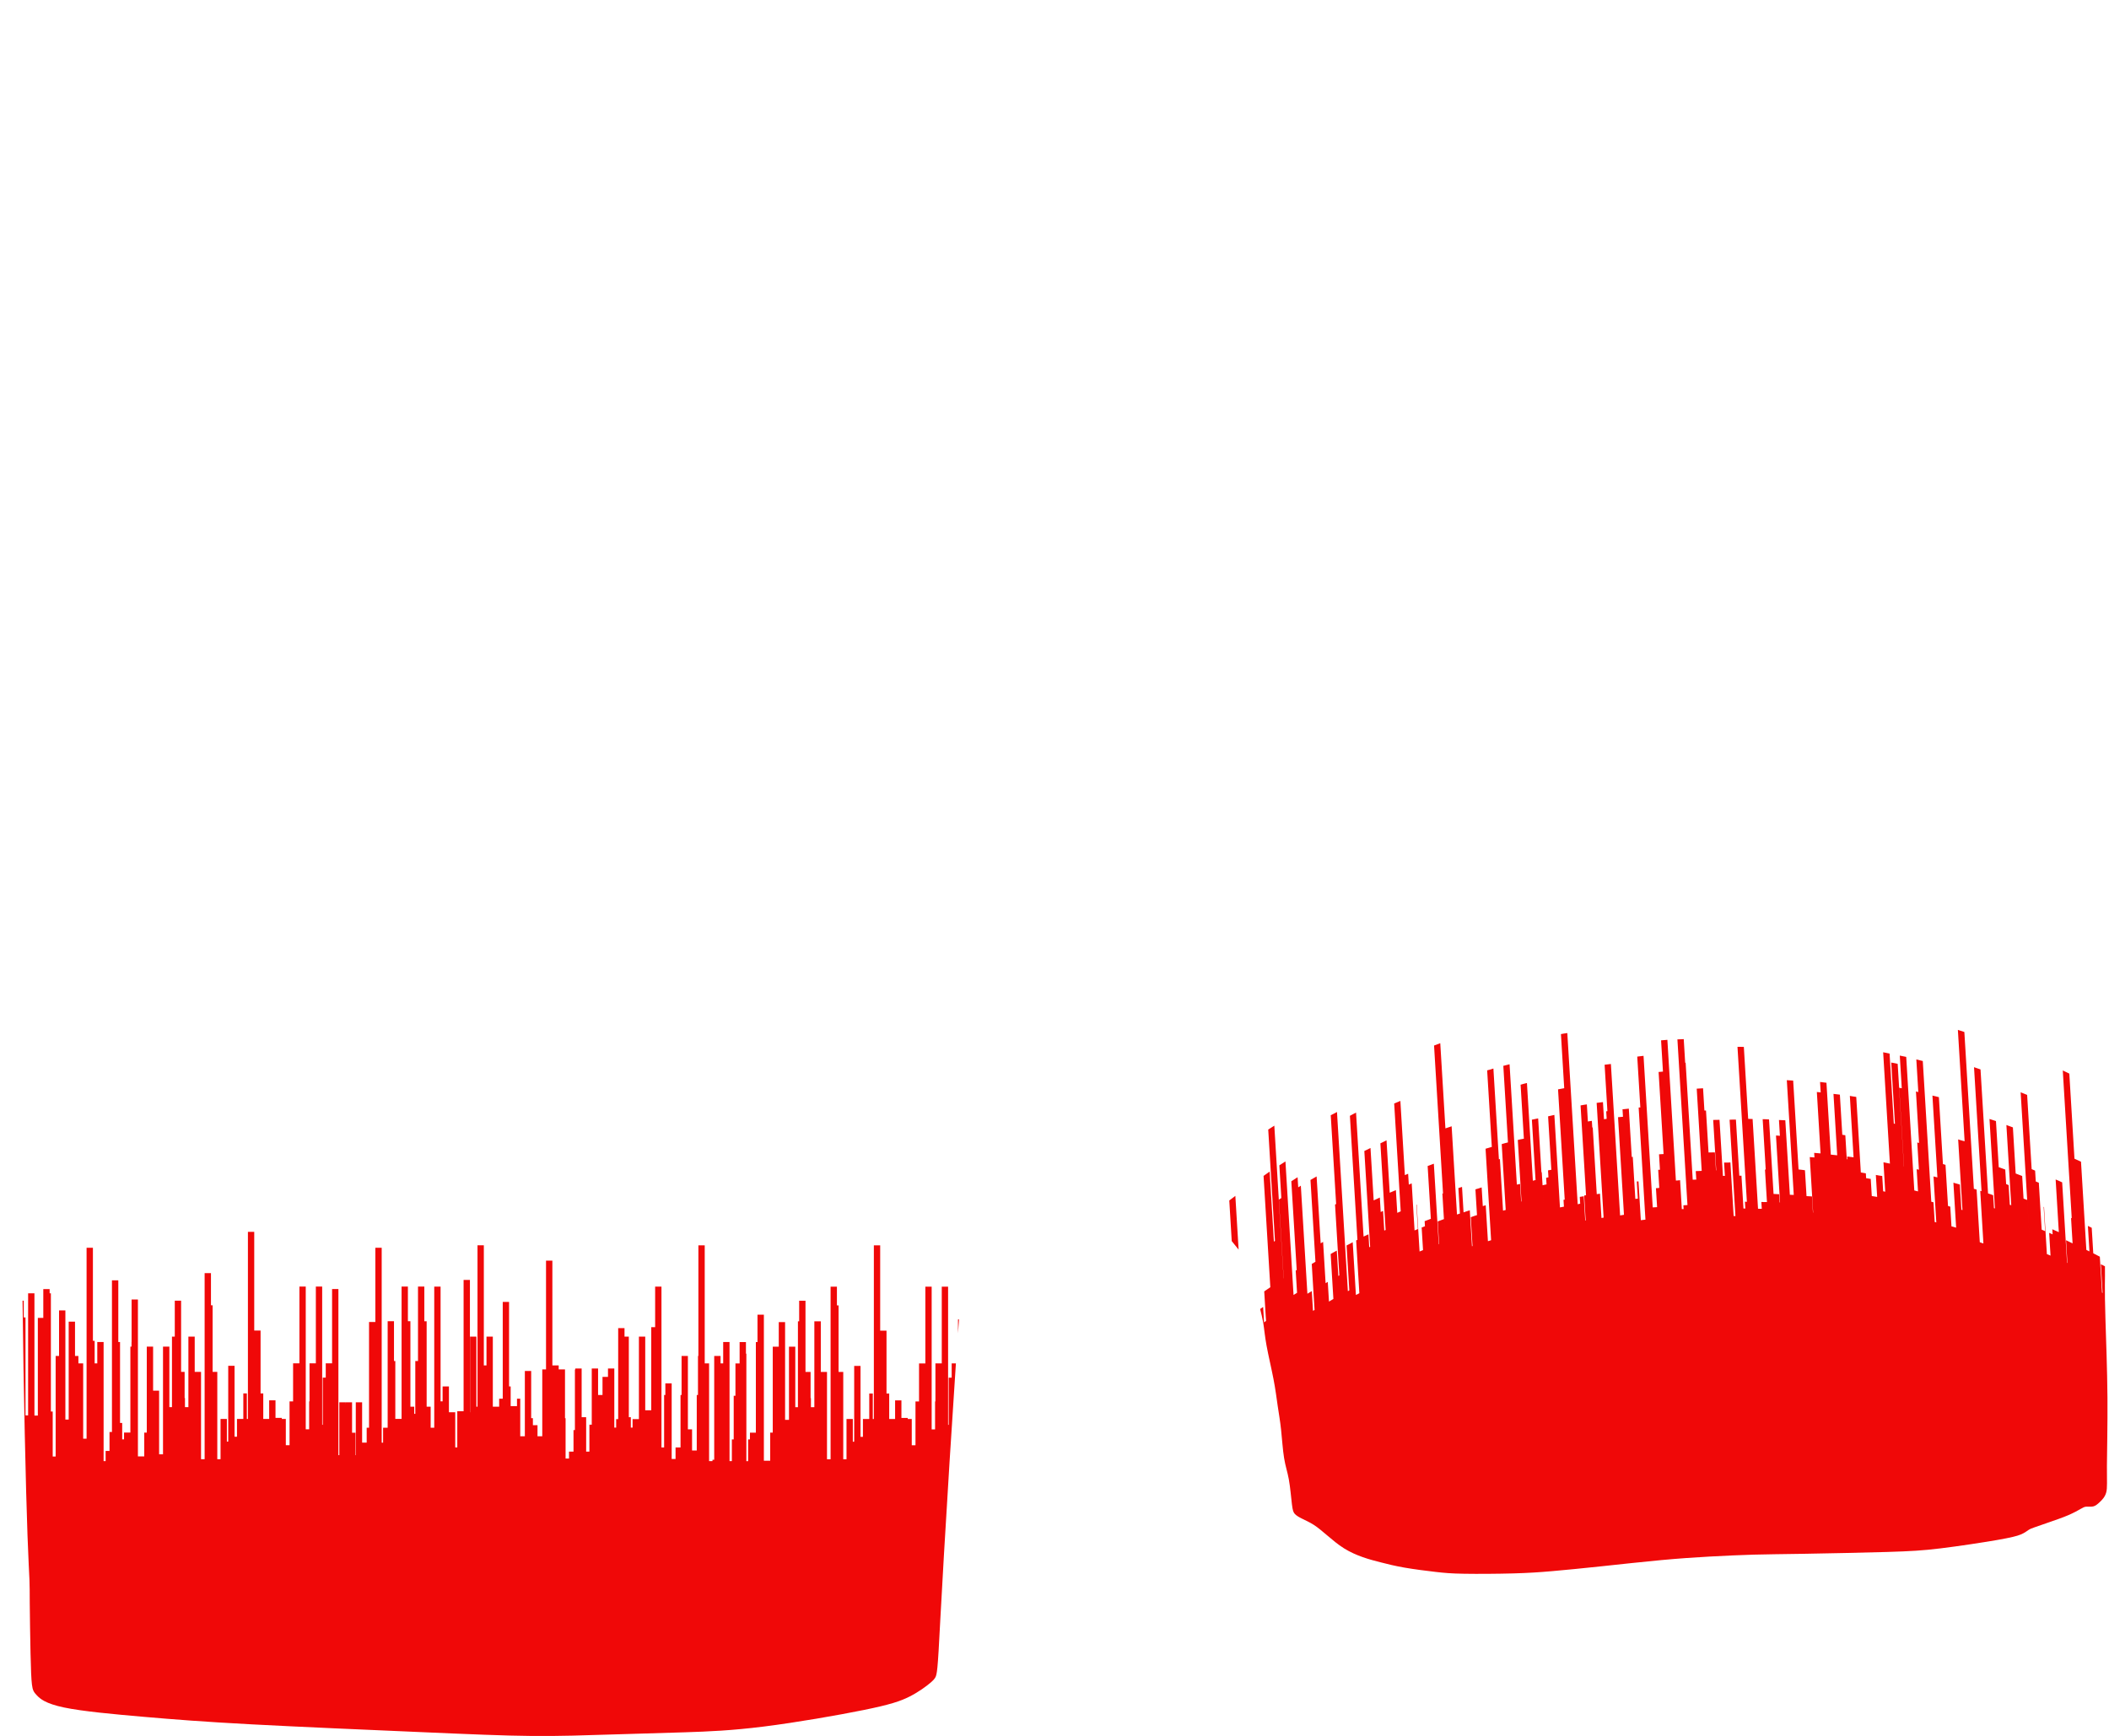 <?xml version="1.0" encoding="utf-8"?>
<!-- Generator: Adobe Illustrator 16.0.3, SVG Export Plug-In . SVG Version: 6.00 Build 0)  -->
<!DOCTYPE svg PUBLIC "-//W3C//DTD SVG 1.1//EN" "http://www.w3.org/Graphics/SVG/1.1/DTD/svg11.dtd">
<svg version="1.1"
	 id="Layer_1" image-rendering="optimizeQuality" text-rendering="geometricPrecision" shape-rendering="geometricPrecision" xmlns:xodm="http://www.corel.com/coreldraw/odm/2003"
	 xmlns="http://www.w3.org/2000/svg" xmlns:xlink="http://www.w3.org/1999/xlink" x="0px" y="0px" width="181px" height="149px"
	 viewBox="0 0 181 149" enable-background="new 0 0 181 149" xml:space="preserve">
<g id="Camada_x0020_1">
	<path id="d2" fill="#F00808" d="M82.304,113.244h-0.085v1.186L82.304,113.244z M180.652,108.688
		c-0.119-0.063-0.236-0.124-0.351-0.181c0.051,0.83,0.101,1.649,0.149,2.468c-0.017-0.011-0.033-0.021-0.05-0.032
		c-0.062-1.02-0.124-2.051-0.187-3.083c-0.19-0.102-0.381-0.202-0.563-0.292c-0.045-0.729-0.088-1.459-0.133-2.188
		c-0.115-0.061-0.223-0.11-0.329-0.16c0.044,0.729,0.087,1.459,0.132,2.188c-0.09-0.04-0.182-0.091-0.264-0.131
		c-0.152-2.512-0.305-5.036-0.459-7.57c-0.189-0.09-0.379-0.168-0.561-0.258c-0.147-2.435-0.295-4.867-0.442-7.302
		c-0.19-0.091-0.38-0.181-0.561-0.27c0.331,5.472,0.662,10.935,0.994,16.407c-0.075-1.234-0.151-2.479-0.226-3.724
		c-0.025-0.01-0.041-0.021-0.059-0.03c0.045,0.73,0.089,1.459,0.133,2.188c-0.189-0.09-0.379-0.18-0.561-0.27
		c0.039,0.65,0.079,1.301,0.117,1.951c-0.016,0-0.023-0.011-0.031-0.01c-0.141-2.299-0.279-4.609-0.419-6.908
		c-0.19-0.09-0.38-0.18-0.56-0.248c0.09,1.503,0.183,3.018,0.273,4.52c-0.189-0.09-0.379-0.168-0.559-0.247
		c0.009,0.157,0.018,0.303,0.026,0.438c-0.099-0.041-0.198-0.079-0.297-0.129c0.04,0.65,0.079,1.301,0.118,1.951
		c-0.105-0.038-0.213-0.089-0.313-0.128c-0.08-1.346-0.162-2.692-0.244-4.038c-0.017-0.009-0.023-0.009-0.033-0.02
		c0.086,1.413,0.17,2.805,0.255,4.205c-0.042-0.694-0.085-1.4-0.128-2.119c-0.099-0.039-0.197-0.078-0.297-0.128
		c-0.08-1.335-0.162-2.681-0.244-4.026c-0.09-0.04-0.18-0.078-0.262-0.108c-0.02-0.313-0.039-0.628-0.057-0.931
		c-0.1-0.039-0.197-0.089-0.297-0.129c-0.129-2.119-0.258-4.25-0.387-6.37c-0.188-0.079-0.377-0.157-0.557-0.225
		c0.268,4.431,0.536,8.86,0.804,13.279l0,0c-0.08-1.335-0.163-2.692-0.245-4.038c-0.105-0.039-0.212-0.076-0.311-0.116
		c0.043,0.706,0.085,1.402,0.127,2.086c-0.081-1.334-0.163-2.681-0.244-4.026c-0.189-0.066-0.378-0.146-0.558-0.214
		c-0.08-1.323-0.159-2.636-0.239-3.958c-0.189-0.068-0.377-0.137-0.558-0.203c0.14,2.299,0.278,4.598,0.417,6.887
		c-0.041-0.021-0.082-0.029-0.123-0.038c-0.033-0.562-0.066-1.122-0.102-1.693c-0.074-0.03-0.148-0.06-0.214-0.089
		c-0.024-0.414-0.05-0.83-0.075-1.245c-0.188-0.067-0.377-0.135-0.558-0.202c-0.079-1.324-0.159-2.636-0.239-3.959
		c-0.188-0.057-0.376-0.123-0.556-0.181c0.155,2.568,0.312,5.125,0.466,7.683c-0.033-0.02-0.058-0.02-0.082-0.028
		c-0.021-0.37-0.045-0.741-0.067-1.11c-0.147-0.059-0.294-0.106-0.441-0.153c-0.216-3.544-0.431-7.088-0.646-10.644
		c-0.188-0.067-0.376-0.123-0.557-0.191c0.216,3.555,0.431,7.1,0.645,10.643c-0.039-0.008-0.08-0.018-0.113-0.037
		c0.091,1.502,0.184,3.017,0.273,4.52c-0.105-0.027-0.212-0.065-0.311-0.105c-0.091-1.503-0.183-3.018-0.273-4.52
		c-0.082-0.018-0.163-0.047-0.236-0.064c-0.271-4.486-0.544-8.973-0.815-13.458c-0.188-0.067-0.376-0.124-0.556-0.181
		c0.193,3.186,0.386,6.37,0.578,9.557c-0.186-0.035-0.373-0.102-0.554-0.158c0.124,2.029,0.246,4.049,0.368,6.066
		c-0.033-0.009-0.064-0.018-0.09-0.027c-0.043-0.719-0.087-1.437-0.131-2.165c-0.188-0.046-0.375-0.101-0.555-0.158
		c0.078,1.29,0.157,2.58,0.234,3.858c-0.139-0.037-0.269-0.074-0.4-0.11c-0.033-0.562-0.066-1.122-0.102-1.693
		c-0.064-0.019-0.131-0.038-0.195-0.057c-0.072-1.177-0.143-2.355-0.215-3.532c-0.072-0.019-0.146-0.048-0.221-0.065
		c-0.115-1.907-0.23-3.825-0.347-5.742c-0.188-0.046-0.375-0.102-0.554-0.136c0.143,2.344,0.285,4.688,0.426,7.021
		c-0.113-0.027-0.227-0.055-0.333-0.082c0.079,1.313,0.159,2.637,0.239,3.947c-0.049-0.02-0.098-0.027-0.138-0.035
		c-0.034-0.561-0.068-1.122-0.104-1.694c-0.064-0.019-0.13-0.037-0.187-0.044c-0.244-4.027-0.488-8.054-0.731-12.08
		c-0.188-0.045-0.374-0.09-0.554-0.135c0.057,0.931,0.113,1.873,0.17,2.803c-0.072-0.018-0.139-0.035-0.203-0.055
		c0.09,1.48,0.178,2.95,0.268,4.419c-0.057-0.008-0.105-0.026-0.154-0.035c0.047,0.774,0.094,1.548,0.141,2.333
		c-0.064-0.02-0.129-0.026-0.193-0.045c0.039,0.639,0.077,1.278,0.115,1.906c-0.106-0.027-0.212-0.055-0.318-0.082
		c-0.23-3.813-0.463-7.638-0.694-11.462c-0.187-0.034-0.373-0.079-0.552-0.112c0.057,0.93,0.113,1.872,0.17,2.803
		c-0.072-0.006-0.145-0.024-0.219-0.043c0.137,2.255,0.273,4.509,0.41,6.752c-0.008,0.001-0.008,0.001-0.008,0.001
		c-0.179-2.938-0.357-5.877-0.534-8.805c-0.187-0.034-0.373-0.078-0.552-0.112c0.106,1.75,0.213,3.51,0.318,5.26
		c-0.031-0.01-0.064-0.008-0.097-0.017c-0.12-1.996-0.243-4.005-0.364-6.012c-0.188-0.044-0.373-0.079-0.551-0.112
		c0.193,3.185,0.386,6.369,0.579,9.556c-0.187-0.034-0.373-0.079-0.552-0.114c0.052,0.854,0.102,1.683,0.152,2.524
		c-0.064-0.007-0.121-0.016-0.178-0.034c-0.026-0.438-0.053-0.875-0.08-1.313c-0.186-0.022-0.371-0.057-0.549-0.09
		c0.037,0.627,0.075,1.256,0.114,1.884c-0.154-0.024-0.308-0.05-0.462-0.073c-0.029-0.494-0.059-0.977-0.089-1.47
		c-0.138-0.026-0.267-0.04-0.396-0.065c-0.009-0.135-0.018-0.281-0.025-0.415c-0.146-0.026-0.292-0.051-0.43-0.075
		c-0.131-2.164-0.262-4.318-0.393-6.482c-0.186-0.023-0.373-0.057-0.55-0.09c0.105,1.748,0.212,3.51,0.319,5.271
		c-0.187-0.023-0.371-0.046-0.549-0.068c0.005,0.078,0.01,0.157,0.014,0.235c-0.016,0.001-0.031,0.002-0.047,0.003
		c-0.042-0.685-0.084-1.368-0.125-2.063c-0.09-0.018-0.179-0.023-0.26-0.041c-0.069-1.144-0.139-2.299-0.208-3.443
		c-0.186-0.021-0.371-0.045-0.549-0.066c0.106,1.76,0.213,3.509,0.319,5.271c-0.186-0.022-0.371-0.046-0.549-0.058
		c-0.124-2.053-0.248-4.104-0.373-6.168c-0.186-0.022-0.371-0.045-0.549-0.068c0.018,0.303,0.037,0.605,0.055,0.897
		c-0.113-0.016-0.227-0.021-0.33-0.036c0.105,1.75,0.213,3.51,0.318,5.271c-0.185-0.012-0.37-0.033-0.547-0.046
		c0.066,1.099,0.133,2.198,0.199,3.297c-0.058-0.964-0.115-1.929-0.176-2.904c-0.137-0.015-0.273-0.018-0.402-0.032
		c0.096,1.593,0.193,3.186,0.289,4.767c-0.008,0-0.016,0.001-0.016,0.001c-0.028-0.46-0.057-0.919-0.084-1.391
		c-0.162-0.013-0.314-0.025-0.467-0.027c-0.045-0.74-0.09-1.48-0.135-2.221c-0.186-0.034-0.371-0.045-0.549-0.068
		c-0.152-2.535-0.309-5.08-0.463-7.627c-0.184-0.011-0.369-0.023-0.545-0.035c0.198,3.287,0.396,6.563,0.596,9.848
		c-0.112-0.004-0.225-0.008-0.336-0.013c-0.129-2.12-0.26-4.263-0.389-6.393c-0.185-0.013-0.369-0.022-0.545-0.024
		c0.027,0.449,0.055,0.909,0.081,1.358c-0.112-0.017-0.224-0.021-0.337-0.024c0.116,1.917,0.232,3.835,0.348,5.741
		c-0.016,0.002-0.023,0.002-0.031,0.002c-0.016-0.234-0.028-0.46-0.043-0.706c-0.162-0.013-0.321-0.015-0.482-0.027
		c-0.129-2.12-0.258-4.262-0.388-6.393c-0.185-0.012-0.37-0.023-0.546-0.023c0.088,1.447,0.176,2.894,0.262,4.329
		c-0.023,0.002-0.047-0.009-0.064-0.007c0.057,0.931,0.113,1.861,0.17,2.792c-0.16-0.002-0.32-0.003-0.48-0.005
		c0.011,0.191,0.023,0.393,0.035,0.584c-0.112-0.004-0.217,0.001-0.321-0.004c-0.155-2.567-0.312-5.136-0.466-7.703
		c-0.129-0.004-0.258-0.008-0.379-0.012c-0.124-2.063-0.248-4.116-0.373-6.18c-0.184,0-0.369,0-0.545-0.001
		c0.268,4.431,0.537,8.859,0.806,13.301c-0.056-0.007-0.111-0.005-0.168-0.012c0.011,0.19,0.023,0.393,0.035,0.584
		c-0.056,0.003-0.112,0.007-0.161-0.002c-0.057-0.942-0.113-1.874-0.17-2.815c-0.063,0.004-0.128,0.008-0.185,0
		c-0.096-1.593-0.194-3.207-0.292-4.811c-0.184-0.002-0.367-0.002-0.543,0.01c0.168,2.758,0.334,5.506,0.501,8.266
		c-0.057-0.008-0.104-0.005-0.153-0.002c-0.092-1.525-0.184-3.051-0.278-4.599c-0.183,0.011-0.366,0.022-0.543,0.011
		c0.022,0.381,0.046,0.763,0.069,1.145c-0.057,0.002-0.113-0.005-0.168-0.002c-0.098-1.593-0.195-3.207-0.293-4.811
		c-0.184,0.01-0.367,0.01-0.543,0.01c0.088,1.446,0.176,2.895,0.262,4.328c-0.008,0.002-0.016,0.002-0.023,0.002
		c-0.031-0.504-0.063-1.021-0.094-1.547c-0.185,0-0.367,0.011-0.544,0.01c-0.073-1.199-0.146-2.389-0.218-3.6
		c-0.049,0.003-0.098-0.006-0.137-0.004c-0.038-0.628-0.077-1.266-0.115-1.906c-0.185,0.012-0.367,0.023-0.544,0.033
		c0.144,2.355,0.286,4.71,0.428,7.055c-0.175,0-0.343,0.01-0.511,0.02c0.016,0.258,0.029,0.493,0.045,0.729
		c-0.105,0.005-0.209,0.001-0.305,0.007c-0.202-3.343-0.405-6.685-0.608-10.038c-0.016,0.001-0.031,0.002-0.04,0.002
		c-0.041-0.673-0.082-1.356-0.123-2.029c-0.184,0.011-0.367,0.022-0.543,0.021c0.287,4.745,0.574,9.489,0.862,14.222
		c-0.12,0.008-0.239,0.015-0.351,0.021c0.005,0.102,0.012,0.214,0.019,0.326c-0.056,0.003-0.103,0.005-0.152-0.003
		c-0.05-0.818-0.1-1.648-0.149-2.479c-0.119,0.019-0.239,0.025-0.359,0.033c-0.244-4.026-0.488-8.053-0.731-12.079
		c-0.185,0.011-0.367,0.033-0.542,0.044c0.055,0.897,0.107,1.783,0.162,2.681c-0.127,0.008-0.255,0.016-0.374,0.034
		c0.144,2.355,0.284,4.699,0.427,7.043c-0.136,0.009-0.264,0.016-0.391,0.023c0.026,0.449,0.053,0.887,0.08,1.324
		c-0.057,0.002-0.104,0.006-0.151,0.009c0.03,0.516,0.063,1.043,0.093,1.548c-0.095,0.018-0.189,0.022-0.286,0.028
		c0.034,0.55,0.067,1.088,0.099,1.626c-0.127,0.008-0.256,0.016-0.375,0.023c-0.262-4.33-0.525-8.67-0.789-13.01
		c-0.182,0.021-0.365,0.044-0.54,0.066c0.089,1.457,0.177,2.915,0.265,4.363c-0.049,0.002-0.096,0.005-0.144,0.008
		c0.194,3.207,0.388,6.416,0.583,9.623c-0.135,0.02-0.271,0.027-0.396,0.047c-0.105-1.738-0.211-3.466-0.316-5.193
		c0.039,0.628,0.076,1.245,0.113,1.862c-0.048,0.003-0.096,0.005-0.143,0.009c0.029,0.494,0.059,0.977,0.088,1.469
		c-0.07,0.016-0.143,0.02-0.214,0.024c-0.073-1.2-0.146-2.399-0.22-3.61c-0.031,0.002-0.063,0.014-0.087,0.016
		c-0.083-1.38-0.167-2.759-0.251-4.15c-0.184,0.012-0.366,0.046-0.542,0.056c0.013,0.214,0.026,0.427,0.039,0.64
		c-0.144,0.008-0.286,0.028-0.423,0.037c0.17,2.792,0.34,5.596,0.509,8.377c-0.112,0.019-0.223,0.036-0.333,0.055
		c-0.263-4.33-0.525-8.658-0.789-12.999c-0.183,0.022-0.365,0.045-0.54,0.066c0.081,1.335,0.161,2.659,0.241,3.982
		c-0.039,0.013-0.071,0.015-0.103,0.017c0.013,0.213,0.026,0.427,0.039,0.641c-0.079,0.016-0.159,0.02-0.23,0.035
		c-0.03-0.493-0.06-0.975-0.089-1.469c-0.183,0.022-0.366,0.045-0.541,0.066c0.199,3.286,0.398,6.572,0.597,9.847
		c-0.063,0.015-0.126,0.02-0.182,0.034c-0.042-0.685-0.084-1.391-0.127-2.087c-0.095,0.007-0.19,0.023-0.278,0.04
		c-0.115-1.906-0.23-3.813-0.346-5.721c-0.016,0.002-0.033,0.002-0.04,0.004c-0.012-0.191-0.022-0.382-0.035-0.572
		c-0.119,0.018-0.231,0.025-0.341,0.054c-0.029-0.493-0.059-0.976-0.088-1.469c-0.184,0.022-0.366,0.056-0.54,0.089
		c0.156,2.578,0.312,5.148,0.468,7.705c-0.056,0.015-0.112,0.018-0.159,0.032c0.044,0.729,0.087,1.436,0.13,2.142
		c-0.017,0.002-0.032,0.002-0.039,0.003c-0.042-0.685-0.086-1.392-0.127-2.087c-0.119,0.019-0.23,0.037-0.341,0.055
		c0.012,0.203,0.022,0.393,0.035,0.584c-0.071,0.015-0.143,0.03-0.214,0.046c-0.297-4.901-0.594-9.79-0.891-14.692
		c-0.183,0.022-0.364,0.057-0.547,0.09c0.094,1.549,0.188,3.096,0.281,4.644c-0.182,0.034-0.356,0.065-0.53,0.099
		c0.19,3.152,0.382,6.305,0.573,9.467c-0.039,0.002-0.072,0.004-0.104,0.018c0.014,0.201,0.024,0.393,0.037,0.583
		c-0.119,0.019-0.23,0.048-0.342,0.065c-0.16-2.646-0.32-5.294-0.48-7.94c-0.182,0.044-0.363,0.079-0.538,0.123
		c0.093,1.536,0.186,3.062,0.278,4.587c-0.094,0.018-0.189,0.033-0.285,0.051c0.012,0.201,0.024,0.404,0.037,0.594
		c-0.072,0.017-0.135,0.031-0.198,0.047c0.012,0.19,0.022,0.381,0.034,0.561c-0.118,0.029-0.229,0.047-0.34,0.076
		c0.043,0.719,0.086,1.425,0.129,2.132c-0.065-1.077-0.131-2.165-0.197-3.253c-0.016,0.001-0.023,0.001-0.031,0.002
		c-0.094-1.536-0.188-3.073-0.28-4.621c-0.183,0.034-0.364,0.079-0.538,0.111c0.105,1.728,0.209,3.455,0.314,5.182
		c-0.079,0.017-0.158,0.032-0.229,0.059c-0.17-2.803-0.34-5.596-0.509-8.389c-0.182,0.045-0.364,0.09-0.544,0.146
		c0.094,1.548,0.188,3.096,0.281,4.633c-0.175,0.032-0.349,0.065-0.522,0.11c0.107,1.76,0.213,3.51,0.319,5.271
		c-0.016,0.013-0.023,0.013-0.031,0.014c-0.029-0.494-0.061-1.01-0.092-1.515c-0.094,0.018-0.188,0.045-0.276,0.063
		c-0.209-3.443-0.417-6.887-0.626-10.33c-0.182,0.045-0.362,0.09-0.536,0.135c0.133,2.197,0.265,4.385,0.397,6.571
		c-0.182,0.046-0.362,0.09-0.535,0.146c0.115,1.885,0.229,3.779,0.343,5.652c-0.079,0.017-0.158,0.043-0.229,0.059
		c-0.088-1.469-0.178-2.949-0.268-4.43c-0.031,0.013-0.063,0.025-0.087,0.027c-0.157-2.59-0.315-5.192-0.472-7.795
		c-0.182,0.057-0.361,0.123-0.536,0.156c0.134,2.199,0.267,4.387,0.399,6.572c-0.182,0.057-0.362,0.112-0.536,0.156
		c0.159,2.613,0.317,5.238,0.476,7.852c-0.094,0.028-0.188,0.057-0.273,0.084c-0.063-1.032-0.127-2.064-0.188-3.084
		c-0.086,0.027-0.174,0.055-0.253,0.071c-0.031-0.527-0.064-1.065-0.097-1.604c-0.18,0.057-0.36,0.124-0.535,0.168
		c0.045,0.74,0.091,1.48,0.135,2.209c-0.181,0.057-0.361,0.113-0.533,0.18c0.049,0.829,0.1,1.659,0.148,2.479
		c-0.016,0-0.031,0.001-0.047,0.014c-0.062-1.031-0.123-2.053-0.186-3.084c-0.182,0.057-0.361,0.111-0.535,0.178
		c-0.044-0.729-0.088-1.457-0.131-2.186c-0.111,0.028-0.213,0.068-0.314,0.098c0.043,0.729,0.088,1.457,0.132,2.187
		c-0.086,0.027-0.173,0.056-0.251,0.083c-0.152-2.523-0.307-5.047-0.459-7.571c-0.181,0.067-0.361,0.124-0.534,0.179
		c-0.147-2.444-0.296-4.879-0.442-7.312c-0.181,0.067-0.361,0.135-0.533,0.201c0.332,5.474,0.664,10.945,0.996,16.419
		c-0.076-1.244-0.15-2.479-0.227-3.724c-0.023,0.002-0.039,0.014-0.055,0.015c0.043,0.729,0.088,1.459,0.133,2.188
		c-0.181,0.066-0.361,0.134-0.533,0.201c0.039,0.65,0.079,1.301,0.117,1.939c-0.016,0.002-0.022,0.024-0.029,0.024
		c-0.141-2.299-0.279-4.609-0.42-6.92c-0.18,0.067-0.36,0.136-0.532,0.202c0.091,1.514,0.183,3.017,0.274,4.53
		c-0.18,0.067-0.36,0.134-0.532,0.2c0.009,0.147,0.018,0.293,0.026,0.438c-0.094,0.04-0.188,0.067-0.282,0.106
		c0.04,0.65,0.079,1.301,0.118,1.941c-0.102,0.039-0.204,0.08-0.297,0.119c-0.082-1.335-0.163-2.681-0.245-4.027
		c-0.015,0.013-0.022,0.014-0.03,0.014c0.085,1.402,0.17,2.805,0.255,4.206c-0.042-0.707-0.086-1.413-0.128-2.12
		c-0.095,0.039-0.188,0.079-0.282,0.119c-0.081-1.346-0.163-2.691-0.245-4.038c-0.085,0.039-0.171,0.077-0.249,0.105
		c-0.02-0.313-0.038-0.617-0.057-0.931c-0.095,0.039-0.188,0.078-0.282,0.117c-0.128-2.119-0.256-4.238-0.385-6.369
		c-0.18,0.078-0.359,0.156-0.531,0.223c0.268,4.43,0.537,8.86,0.805,13.279l0,0c-0.081-1.334-0.162-2.681-0.244-4.026
		c-0.102,0.052-0.203,0.091-0.297,0.131c0.043,0.694,0.085,1.391,0.127,2.086c-0.081-1.346-0.163-2.692-0.244-4.038
		c-0.18,0.079-0.359,0.157-0.531,0.225c-0.091-1.504-0.182-2.996-0.273-4.498c-0.178,0.102-0.357,0.169-0.527,0.258
		c0.149,2.479,0.3,4.957,0.449,7.436c-0.039,0.014-0.077,0.038-0.116,0.052c-0.034-0.561-0.068-1.121-0.104-1.694
		c-0.069,0.039-0.14,0.066-0.201,0.104c-0.024-0.404-0.05-0.83-0.075-1.245c-0.18,0.079-0.359,0.169-0.529,0.246
		c-0.092-1.503-0.183-2.995-0.273-4.498c-0.179,0.091-0.357,0.169-0.529,0.258c0.166,2.748,0.333,5.484,0.498,8.221
		c-0.031,0.013-0.053,0.026-0.078,0.038c-0.021-0.37-0.043-0.739-0.066-1.109c-0.141,0.064-0.28,0.129-0.42,0.193
		c-0.216-3.543-0.43-7.088-0.646-10.643c-0.178,0.1-0.356,0.189-0.527,0.279c0.217,3.556,0.43,7.1,0.646,10.644
		c-0.04,0.014-0.077,0.038-0.108,0.052c0.091,1.514,0.183,3.017,0.273,4.531c-0.1,0.051-0.201,0.113-0.295,0.152
		c-0.092-1.515-0.182-3.017-0.274-4.53c-0.178,0.101-0.356,0.201-0.528,0.278c0.079,1.29,0.156,2.58,0.234,3.859
		c-0.047,0.024-0.084,0.049-0.123,0.063c-0.313-5.126-0.623-10.251-0.933-15.377c-0.179,0.102-0.356,0.191-0.536,0.28
		c0.154,2.547,0.308,5.081,0.462,7.615c-0.03,0.025-0.062,0.037-0.093,0.051c0.123,2.03,0.245,4.06,0.368,6.079
		c-0.03,0.024-0.062,0.037-0.085,0.05c-0.045-0.729-0.088-1.446-0.133-2.176c-0.178,0.09-0.355,0.191-0.527,0.291
		c0.079,1.29,0.158,2.58,0.235,3.857c-0.132,0.076-0.255,0.151-0.379,0.227c-0.034-0.562-0.068-1.122-0.103-1.693
		c-0.063,0.037-0.123,0.086-0.186,0.112c-0.072-1.188-0.143-2.366-0.215-3.544c-0.068,0.049-0.139,0.087-0.209,0.125
		c-0.115-1.906-0.23-3.824-0.348-5.742c-0.178,0.101-0.356,0.201-0.526,0.303c0.142,2.344,0.284,4.688,0.426,7.02
		c-0.108,0.063-0.216,0.137-0.317,0.188c0.081,1.324,0.16,2.636,0.24,3.949c-0.047,0.025-0.094,0.051-0.133,0.075
		c-0.033-0.561-0.067-1.122-0.103-1.694c-0.131,0.076-0.255,0.15-0.378,0.227c-0.188-3.084-0.375-6.18-0.563-9.275
		c-0.076,0.061-0.154,0.1-0.225,0.138c-0.018-0.292-0.035-0.583-0.053-0.864c-0.184,0.124-0.361,0.236-0.538,0.349
		c0.154,2.545,0.308,5.081,0.461,7.615c-0.031,0.013-0.062,0.037-0.085,0.05c0.039,0.64,0.078,1.279,0.115,1.906
		c-0.1,0.063-0.2,0.125-0.301,0.188c-0.23-3.813-0.463-7.638-0.695-11.463c-0.177,0.112-0.354,0.225-0.523,0.336
		c0.058,0.942,0.113,1.873,0.17,2.805c-0.068,0.049-0.139,0.087-0.207,0.136c0.135,2.255,0.271,4.509,0.408,6.752
		c-0.008,0.001-0.008,0.001-0.008,0.001c-0.264-4.363-0.528-8.727-0.795-13.1c-0.177,0.111-0.354,0.223-0.523,0.335
		c0.193,3.187,0.387,6.371,0.579,9.556c-0.03,0.024-0.061,0.049-0.093,0.063c-0.121-1.997-0.242-4.005-0.363-6.012
		c-0.178,0.123-0.354,0.246-0.523,0.369c0.193,3.186,0.387,6.37,0.58,9.556c-0.177,0.122-0.354,0.247-0.523,0.358
		c0.052,0.852,0.103,1.693,0.154,2.535c-0.062,0.047-0.115,0.084-0.169,0.122c-0.026-0.448-0.054-0.886-0.08-1.323l-0.253,0.176
		c0.093,0.397,0.193,0.775,0.264,1.191c0.088,0.52,0.127,1.096,0.281,1.938c0.153,0.843,0.418,1.951,0.597,2.878
		c0.179,0.93,0.269,1.676,0.366,2.339c0.098,0.662,0.203,1.239,0.285,2.009c0.083,0.77,0.144,1.733,0.26,2.439
		c0.114,0.708,0.285,1.16,0.408,1.839c0.123,0.68,0.197,1.588,0.263,2.122c0.065,0.535,0.12,0.694,0.253,0.838
		c0.133,0.143,0.344,0.268,0.627,0.408c0.284,0.141,0.64,0.297,1.004,0.531c0.363,0.236,0.735,0.552,1.161,0.915
		c0.427,0.362,0.908,0.771,1.429,1.098c0.521,0.325,1.079,0.569,1.611,0.755c0.531,0.188,1.035,0.317,1.591,0.459
		c0.556,0.143,1.163,0.295,1.983,0.438c0.819,0.142,1.854,0.275,2.648,0.366c0.794,0.093,1.352,0.143,2.494,0.161
		c1.142,0.02,2.869,0.007,4.188-0.029c1.318-0.037,2.227-0.097,3.383-0.198c1.156-0.1,2.561-0.24,4.203-0.414
		s3.523-0.383,5.102-0.529c1.576-0.146,2.852-0.232,4.16-0.305c1.31-0.072,2.653-0.133,3.82-0.166
		c1.168-0.032,2.158-0.037,4.202-0.07c2.042-0.035,5.137-0.098,7.196-0.158c2.059-0.063,3.082-0.122,4.611-0.309
		c1.531-0.186,3.567-0.496,4.825-0.713c1.259-0.22,1.737-0.346,2.065-0.48c0.326-0.135,0.501-0.279,0.641-0.373
		c0.141-0.094,0.246-0.137,0.529-0.238c0.282-0.102,0.744-0.262,1.28-0.445c0.534-0.186,1.145-0.393,1.624-0.6
		c0.48-0.205,0.832-0.408,1.059-0.537s0.33-0.185,0.496-0.195c0.168-0.009,0.398,0.026,0.59-0.021
		c0.192-0.045,0.346-0.173,0.55-0.365s0.46-0.448,0.563-0.842c0.103-0.393,0.053-0.926,0.058-2.267
		c0.006-1.343,0.065-3.493,0.046-5.89c-0.021-2.395-0.121-5.033-0.171-6.643c-0.05-1.61-0.05-2.192-0.05-3.015
		C180.657,109.79,180.657,109.25,180.652,108.688z M106.301,107.254l-0.28-4.611c-0.177,0.135-0.353,0.258-0.521,0.393l0.211,3.486
		c0.154,0.193,0.301,0.369,0.431,0.531C106.197,107.123,106.25,107.189,106.301,107.254z M82.04,117.018h-0.364v1.227h-0.257v4.05
		h-0.051v-11.863h-0.543v6.587h-0.544v4.039v-0.772H80.25v4.298v-1.902h-0.292v-12.249h-0.542v6.587h-0.542v4.039v-0.772h-0.305
		v-0.048v3.808h-0.32v-2.255h-0.344v-0.092h-0.543v-1.506h-0.543v1.598h-0.506v-2.188h-0.231v-5.396h-0.543v-7.32h-0.543v14.904
		h-0.091v-2.188h-0.304v2.188h-0.543v1.527h-0.207v-6.086h-0.543v6.506h-0.117v-1.947h-0.542v3.455h-0.279v-7.494h-0.402v-5.713
		h-0.142v-1.606h-0.543v14.813h-0.308v-7.494h-0.532v-4.346h-0.554v7.372h-0.294v-0.78h-0.029v1.793v-4.039h-0.437v-6.111h-0.543
		v1.766h-0.106v7.372h-0.226v-5.194h-0.542v6.279h-0.334v-8.389h-0.543v2.109h-0.516v7.377h-0.219v2.413h-0.543v-12.538H65.01v2.35
		h-0.14v7.775h-0.507v0.583h-0.159v1.864h-0.149v-9.224h-0.036v-0.999h-0.543v1.834h-0.358v2.777h-0.149v3.747H62.81v1.864h-0.2
		v-10.223h-0.544v1.834h-0.226v-0.637h-0.544v8.907h-0.149v0.118h-0.291v-8.389h-0.375v-10.133h-0.543v9.496h-0.035v3.348h-0.105
		v4.764h-0.403v-4.923v3.11h-0.358v-6.299h-0.542v3.348h-0.09v4.503h-0.427v0.993h-0.333v-6.491h-0.543v0.995h-0.106v4.503h-0.227
		v-13.801h-0.543v3.479h-0.334v7.135h-0.516v-6.322h-0.543v7.076h-0.543v0.732h-0.15v1.299v-2.195h-0.173v-6.912h-0.37v-0.732
		h-0.543v11.484v-3.676h-0.174v0.732h-0.158v-5.074h-0.543v0.719h-0.47v1.553h-0.38v-2.271h-0.543v4.821h-0.202v2.313h-0.278v-2.956
		h-0.387v-4.178h-0.543v0.079h-0.036v5.205h-0.12v1.85h-0.387v0.591h-0.293v-3.461h-0.05v-4.185h-0.542v-0.344h-0.542V108.2h-0.544
		v9.336h-0.323v5.739H46.13v-0.955h-0.395v-0.6h-0.148v-4.051h-0.543v5.605h-0.396v-3.719v0.492H44.37v3.033v-2.396h-0.543v-1.687
		h-0.138v-7.253h-0.542v8.303h-0.308v3.989v-3.3h-0.543v-6.016h-0.544v2.47h-0.228v-10.308H40.98v13.854h-0.095v-6.016h-0.543v6.494
		H40.33v-11.359h-0.543v11.268h-0.542v3.106H39.07v-3.015h-0.542v-2.218h-0.543v1.281h-0.174v-9.85h-0.543v12.112h-0.308v-1.805
		h-0.344v-7.334h-0.199v-2.974h-0.543v6.39h-0.232v4.533H35.55v-0.615h-0.328v-7.334h-0.215v-2.974h-0.543v11.354h-0.537v-4.965
		h-0.114v-3.416h-0.543v9.139h-0.392v1.283h-0.12v-16.729h-0.544v6.375h-0.542v9.07h-0.202v1.283h-0.392v-3.461h-0.543v4.534h-0.032
		v-1.923h-0.288v-2.611H29.67v0.133h-0.004v-0.133h-0.543v4.534h-0.08v-14.257H28.5v6.375h-0.543v1.227h-0.257v4.05H27.65v-11.863
		h-0.543v6.587h-0.543v4.039v-0.772h-0.032v4.298v-1.902H26.24v-12.249h-0.543v6.587h-0.543v4.039v-0.772H24.85v-0.048v3.808h-0.32
		v-2.255h-0.344v-0.092h-0.542v-1.506h-0.543v1.598h-0.507v-2.188h-0.231v-5.396h-0.544v-8.474h-0.542v16.058h-0.091v-2.188h-0.304
		v2.188h-0.543v1.527H20.13v-6.086h-0.543v6.506h-0.116v-1.947h-0.543v3.455h-0.279v-7.494h-0.402v-5.713h-0.142v-2.76h-0.543
		v15.967h-0.308v-7.494h-0.543v-3.027h-0.543v6.054h-0.294v-0.78h-0.029v1.793v-4.039h-0.302v-6.111H15v3.084h-0.241v6.054h-0.224
		v-5.194H13.99v9.242h-0.334v-5.465H13.14v-3.777h-0.543v7.377h-0.217v2.044h-0.543v-13.464h-0.543v3.645h-0.006v0.398h-0.099v7.377
		h-0.544v0.583h-0.158v-1.411h-0.185v-6.947h-0.149v-5.292H9.608v13.015H9.399v1.629H9.065v0.871H8.892v-10.223H8.349v1.834H8.123
		v-1.934H7.974v-7.986H7.431v16.384H7.139v-6.464h-0.41v-0.637H6.438v-2.943H5.895v8.404H5.611v-9.368H5.068v3.907H4.776v8.63H4.524
		v-3.862H4.367v-10.145H4.26v-0.361H3.716v2.47H3.248v8.388H2.956v-10.496H2.413v10.477H2.188v-8.404h-0.15v-1.438H1.936
		c0.038,3.754,0.113,7.885,0.188,11.367c0.081,3.717,0.16,6.695,0.235,8.748c0.074,2.051,0.141,3.174,0.169,3.848
		c0.028,0.672,0.015,0.893,0.024,1.961c0.008,1.068,0.039,2.984,0.068,4.352c0.031,1.366,0.061,2.184,0.121,2.67
		c0.06,0.487,0.151,0.643,0.424,0.929s0.729,0.702,2.315,1.036c1.584,0.333,4.298,0.584,6.886,0.807
		c2.588,0.224,5.051,0.419,9.229,0.643c4.178,0.223,10.073,0.474,14.426,0.662c4.354,0.188,7.167,0.313,9.636,0.335
		c2.467,0.023,4.589-0.058,6.733-0.124c2.145-0.068,4.313-0.123,6.379-0.191s4.033-0.148,6.804-0.496
		c2.771-0.349,6.347-0.967,8.582-1.423c2.235-0.456,3.128-0.752,3.913-1.151c0.784-0.397,1.461-0.899,1.828-1.218
		c0.366-0.319,0.421-0.454,0.474-0.71s0.103-0.633,0.183-1.98c0.081-1.35,0.191-3.673,0.457-8.242
		c0.266-4.57,0.688-11.387,1.023-16.365L82.04,117.018z"/>
	<path id="calcao_contorno" fill="none" d="M80.372,143.682c0.053-0.256,0.103-0.633,0.183-1.98c0.081-1.35,0.191-3.673,0.457-8.242
		c0.266-4.57,0.688-11.387,1.023-16.365c0.336-4.979,0.587-8.118,0.914-11.589c0.325-3.472,0.727-7.273,1.229-11.235
		c0.502-3.963,1.104-8.086,1.876-12.771c0.772-4.684,1.715-9.931,2.432-13.367c0.718-3.436,1.209-5.062,1.524-6.088
		c0.316-1.027,0.455-1.456,0.564-1.69c0.108-0.234,0.186-0.275,0.259-0.268c0.075,0.006,0.145,0.061,0.234,0.161
		c0.091,0.1,0.201,0.245,0.344,0.551c0.144,0.307,0.318,0.774,0.602,1.409c0.283,0.635,0.674,1.437,1.009,2.222
		s0.616,1.556,0.735,2.149c0.119,0.593,0.076,1.01,0.111,1.477s0.148,0.986,0.443,1.424c0.297,0.438,0.775,0.794,1.052,1.267
		c0.276,0.473,0.349,1.062,0.529,1.898c0.181,0.837,0.468,1.92,0.567,2.738c0.1,0.816,0.009,1.369-0.086,1.89
		c-0.093,0.521-0.19,1.01-0.088,1.499c0.103,0.49,0.406,0.982,0.762,1.438c0.354,0.457,0.761,0.878,1.01,1.155
		c0.25,0.277,0.343,0.409,0.432,0.535c0.088,0.125,0.174,0.244,0.309,0.773c0.134,0.531,0.316,1.475,0.386,2.128
		c0.069,0.655,0.024,1.021-0.003,1.386c-0.025,0.365-0.033,0.729-0.063,1.191c-0.029,0.463-0.082,1.024-0.075,1.54
		c0.008,0.516,0.075,0.985,0.405,1.681c0.329,0.696,0.922,1.619,1.482,2.364c0.561,0.747,1.089,1.316,1.444,1.675
		c0.355,0.357,0.538,0.504,0.701,0.764c0.164,0.261,0.311,0.635,0.43,1.111c0.12,0.479,0.217,1.061,0.268,1.735
		s0.059,1.442,0.048,2.294s-0.042,1.786,0.132,2.638c0.173,0.853,0.549,1.618,0.969,2.267c0.418,0.648,0.879,1.178,1.222,1.607
		s0.566,0.757,0.753,1.081c0.188,0.323,0.337,0.642,0.488,1.016c0.15,0.374,0.301,0.803,0.415,1.3
		c0.114,0.498,0.191,1.065,0.298,1.579c0.107,0.515,0.242,0.976,0.33,1.495s0.127,1.096,0.281,1.938
		c0.153,0.843,0.418,1.951,0.597,2.878c0.179,0.93,0.269,1.676,0.366,2.339c0.098,0.662,0.203,1.239,0.285,2.009
		c0.083,0.77,0.144,1.733,0.26,2.439c0.114,0.708,0.285,1.16,0.408,1.839c0.123,0.68,0.197,1.588,0.263,2.122
		c0.065,0.535,0.12,0.694,0.253,0.838c0.133,0.143,0.344,0.268,0.627,0.408c0.284,0.141,0.64,0.297,1.004,0.531
		c0.363,0.236,0.735,0.552,1.161,0.915c0.427,0.362,0.908,0.771,1.429,1.098c0.521,0.325,1.079,0.569,1.611,0.755
		c0.531,0.188,1.035,0.317,1.591,0.459c0.556,0.143,1.163,0.295,1.983,0.438c0.819,0.142,1.854,0.275,2.648,0.366
		c0.794,0.093,1.352,0.143,2.494,0.161c1.142,0.02,2.869,0.007,4.188-0.029c1.318-0.037,2.227-0.097,3.383-0.198
		c1.156-0.1,2.561-0.24,4.203-0.414s3.523-0.383,5.102-0.529c1.576-0.146,2.852-0.232,4.16-0.305c1.31-0.072,2.653-0.133,3.82-0.166
		c1.168-0.032,2.158-0.037,4.202-0.07c2.042-0.035,5.137-0.098,7.196-0.158c2.059-0.063,3.082-0.122,4.611-0.309
		c1.531-0.186,3.567-0.496,4.825-0.713c1.259-0.22,1.737-0.346,2.065-0.48c0.326-0.135,0.501-0.279,0.641-0.373
		c0.141-0.094,0.246-0.137,0.529-0.238c0.282-0.102,0.744-0.262,1.28-0.445c0.534-0.186,1.145-0.393,1.624-0.6
		c0.48-0.205,0.832-0.408,1.059-0.537s0.33-0.185,0.496-0.195c0.168-0.009,0.398,0.026,0.59-0.021
		c0.192-0.045,0.346-0.173,0.55-0.365s0.46-0.448,0.563-0.842c0.103-0.393,0.053-0.926,0.058-2.267
		c0.006-1.343,0.065-3.493,0.046-5.89c-0.021-2.395-0.121-5.033-0.171-6.643c-0.05-1.61-0.05-2.192-0.05-3.015
		c0-0.823,0-1.886-0.024-2.882c-0.026-0.996-0.076-1.924-0.099-2.885c-0.022-0.96-0.018-1.953-0.08-3.525
		c-0.063-1.573-0.193-3.725-0.263-5.465c-0.07-1.74-0.081-3.07-0.204-6.607c-0.122-3.535-0.358-9.278-0.817-14.949
		c-0.459-5.671-1.142-11.269-2.004-16.585c-0.862-5.317-1.906-10.354-2.939-15.139c-1.033-4.785-2.057-9.32-3.4-13.954
		c-1.345-4.634-3.01-9.37-4.615-13.634c-1.605-4.263-3.149-8.055-4.063-10.253c-0.913-2.198-1.193-2.803-1.314-3.193
		c-0.119-0.392-0.08-0.57,0.009-0.707c0.089-0.136,0.228-0.232,0.339-0.307c0.012-0.008,0.025-0.017,0.036-0.026
		c-0.036-0.002-0.077-0.003-0.126-0.006c-0.092-0.006-0.214-0.012-0.61-0.042c-0.396-0.032-1.063-0.087-1.95-0.094
		c-0.886-0.007-1.99,0.033-3.146,0.116c-1.157,0.083-2.367,0.211-4.256,0.535c-1.891,0.324-4.459,0.846-6.578,1.318
		c-2.121,0.471-3.793,0.893-5.985,1.328c-2.194,0.434-4.909,0.882-7.635,1.247c-2.726,0.364-5.462,0.645-8.771,0.946
		c-3.311,0.301-7.196,0.623-10.442,0.85c-3.248,0.227-5.855,0.361-8.24,0.491s-4.545,0.257-7,0.355
		c-2.453,0.097-5.202,0.164-7.931,0.22c-2.729,0.057-5.438,0.104-8.019,0.098c-2.581-0.007-5.036-0.067-7.336-0.121
		c-2.301-0.054-4.448-0.1-6.772-0.17c-2.323-0.071-4.825-0.165-7.894-0.251c-3.07-0.087-6.708-0.167-10.564-0.19
		c-3.855-0.024-7.928,0.01-11.299,0.006c-3.371-0.003-6.04-0.043-9.567-0.181c-3.528-0.137-7.915-0.371-11.07-0.607
		c-3.154-0.236-5.078-0.473-6.476-0.752c-1.398-0.28-2.272-0.602-3.146-0.923c0.039,0.056,0.019,0.165-0.024,0.549
		C6.322,5.35,6.232,6.27,5.981,7.963c-0.25,1.693-0.663,4.159-0.93,5.963c-0.269,1.805-0.394,2.948-0.695,4.831
		c-0.301,1.885-0.778,4.508-1.161,6.82c-0.383,2.312-0.675,4.313-0.905,6c-0.231,1.688-0.402,3.063-0.56,4.658
		c-0.158,1.595-0.303,3.41-0.461,5.608c-0.158,2.197-0.329,4.775-0.5,7.654c-0.17,2.879-0.341,6.059-0.465,9.45
		c-0.126,3.391-0.206,6.992-0.181,10.679c0.025,3.687,0.156,7.458,0.412,11.125c0.256,3.666,0.636,7.228,0.888,10.428
		c0.25,3.2,0.37,6.039,0.426,9.18c0.055,3.139,0.045,6.58,0.08,10.528c0.035,3.947,0.116,8.401,0.196,12.118
		c0.081,3.717,0.16,6.695,0.235,8.748c0.074,2.051,0.141,3.174,0.169,3.848c0.028,0.672,0.015,0.893,0.024,1.961
		c0.008,1.068,0.039,2.984,0.068,4.352c0.031,1.366,0.061,2.184,0.121,2.67c0.06,0.487,0.151,0.643,0.424,0.929
		s0.729,0.702,2.315,1.036c1.584,0.333,4.298,0.584,6.886,0.807c2.588,0.224,5.051,0.419,9.229,0.643
		c4.178,0.223,10.073,0.474,14.426,0.662c4.354,0.188,7.167,0.313,9.636,0.335c2.467,0.023,4.589-0.058,6.733-0.124
		c2.145-0.068,4.313-0.123,6.379-0.191s4.033-0.148,6.804-0.496c2.771-0.349,6.347-0.967,8.582-1.423
		c2.235-0.456,3.128-0.752,3.913-1.151c0.784-0.397,1.461-0.899,1.828-1.218C80.263,144.072,80.319,143.938,80.372,143.682z"/>
</g>
</svg>
